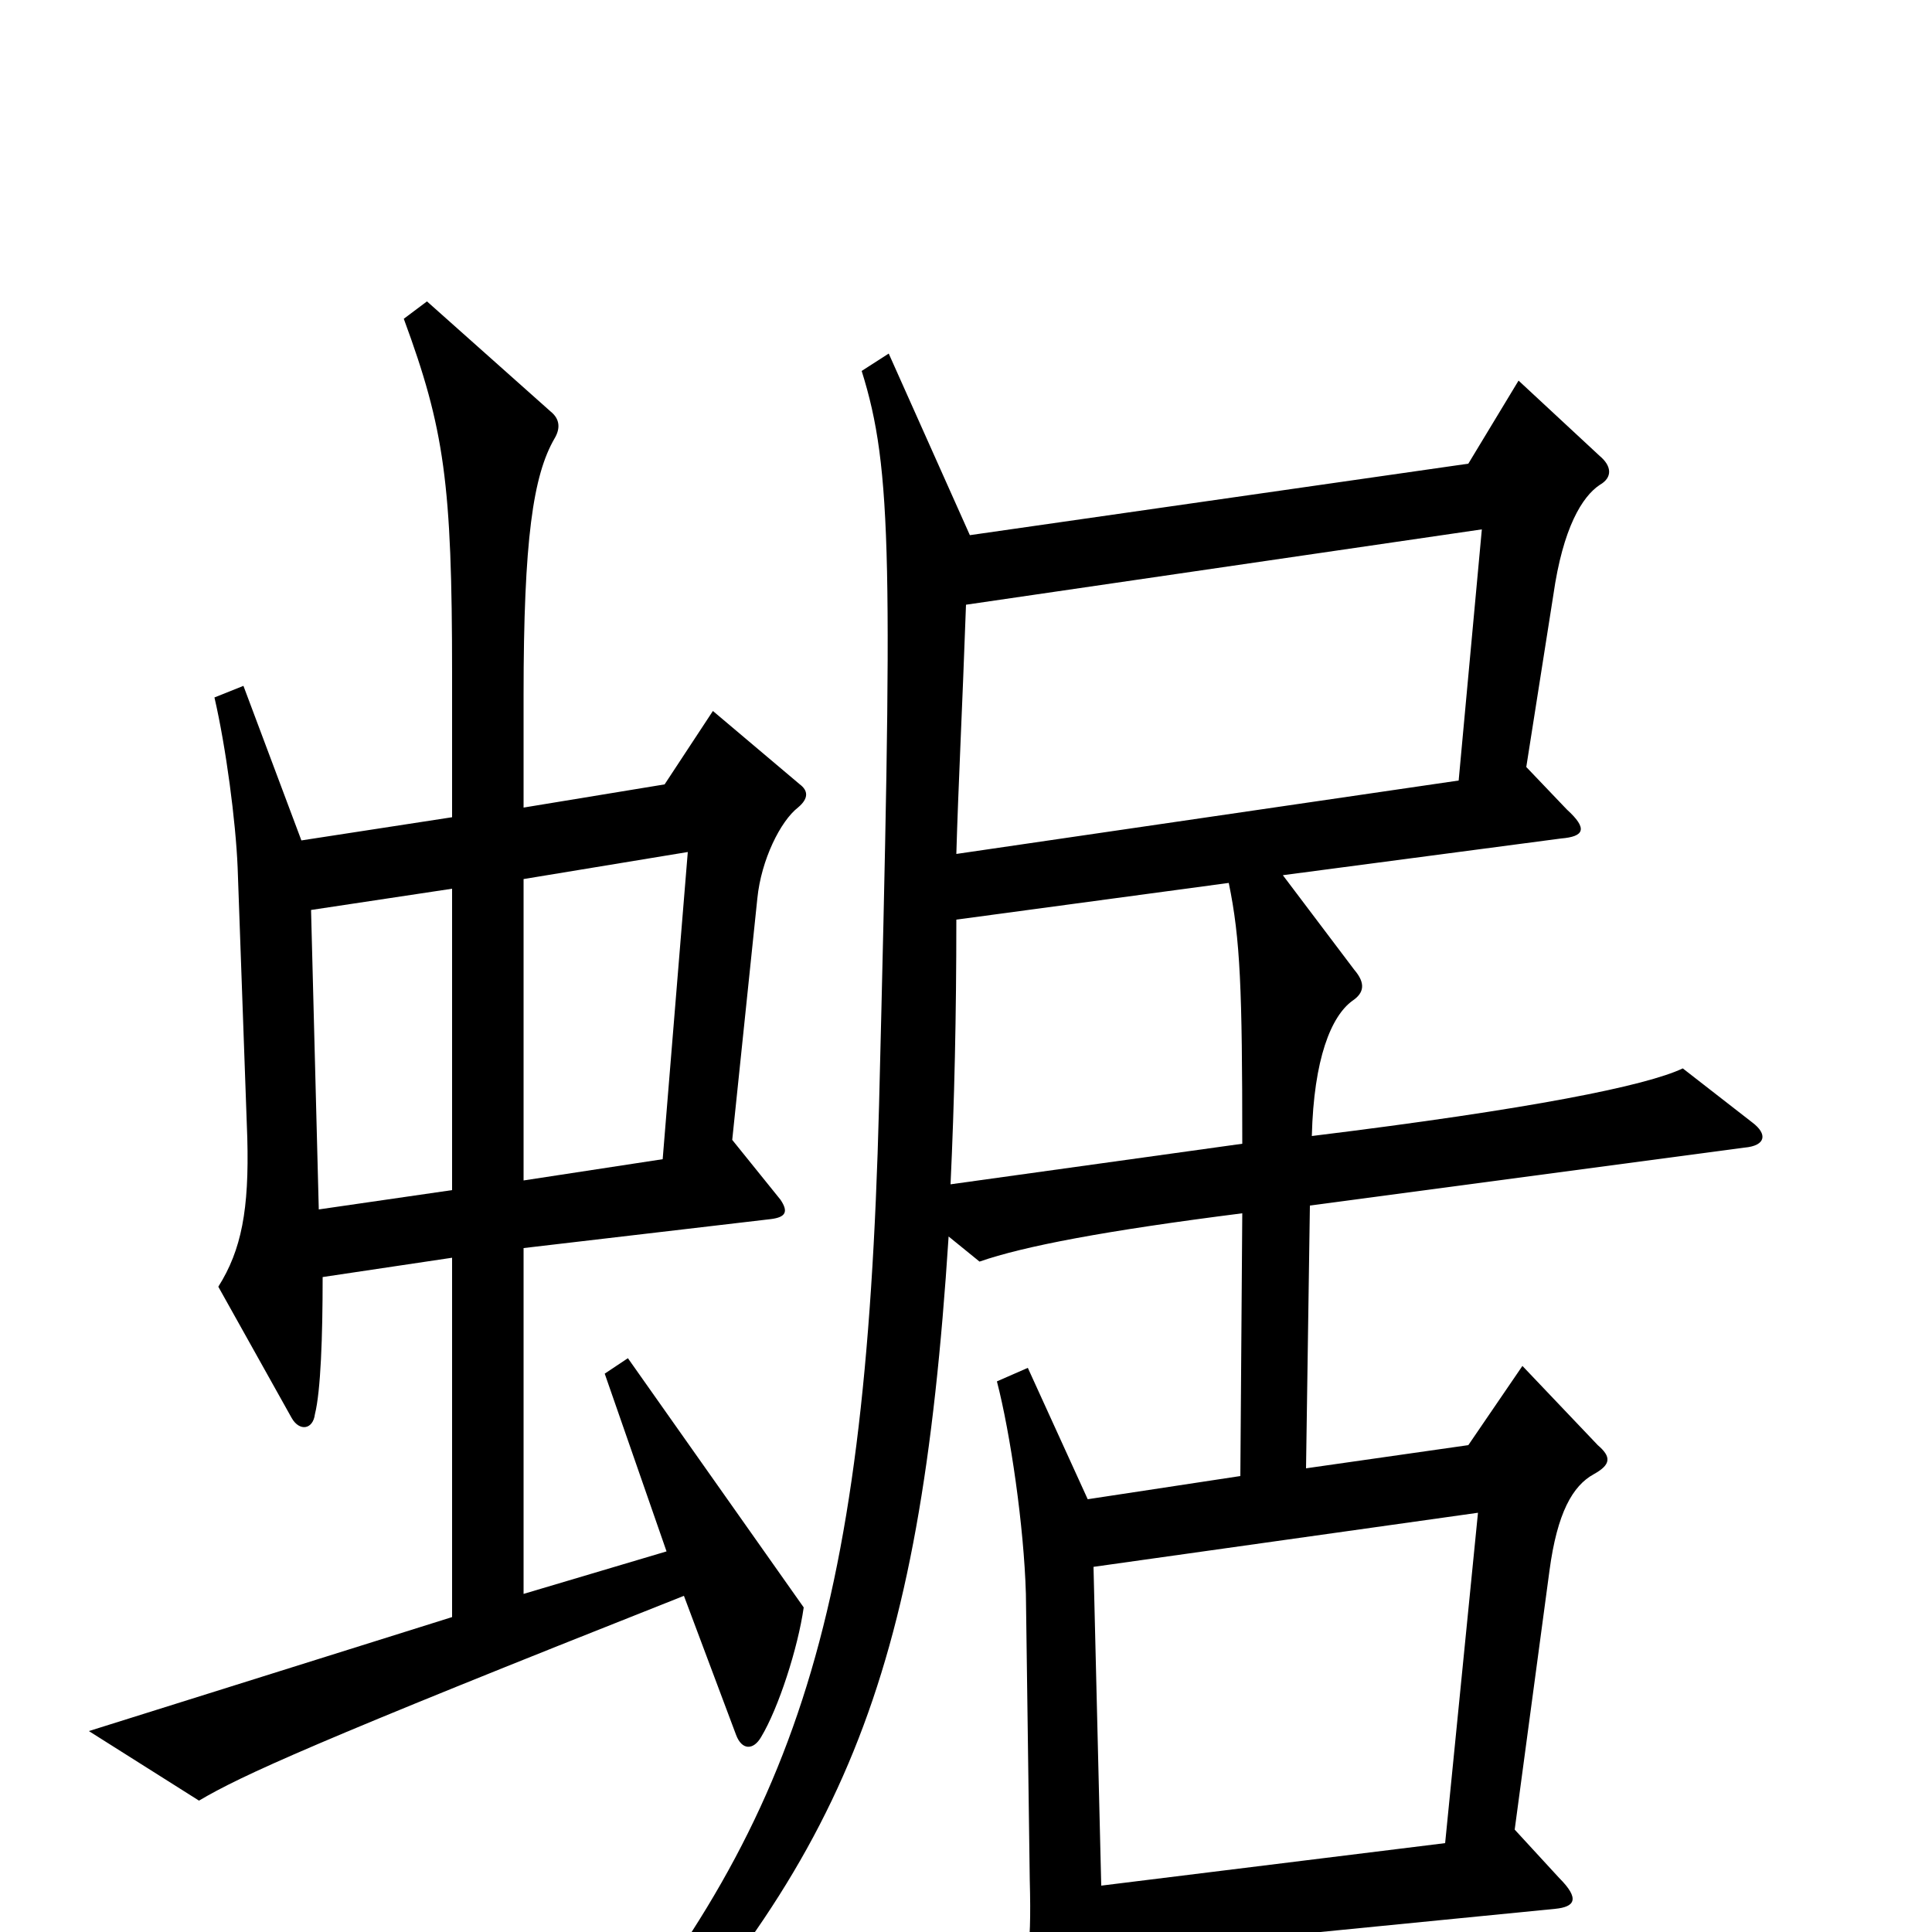 <svg xmlns="http://www.w3.org/2000/svg" viewBox="0 -1000 1000 1000">
	<path fill="#000000" d="M416 -168L325 -297L313 -289L345 -197L271 -175V-354L399 -369C407 -370 408 -373 404 -379L379 -410L392 -535C394 -555 404 -575 413 -582C419 -587 418 -591 414 -594L369 -632L344 -594L271 -582V-640C271 -721 276 -754 287 -773C290 -778 290 -783 285 -787L221 -844L209 -835C230 -778 234 -750 234 -651V-577L156 -565L126 -645L111 -639C117 -613 122 -575 123 -551L128 -411C129 -374 125 -353 113 -334L151 -266C155 -259 162 -260 163 -268C166 -280 167 -308 167 -339L234 -349V-163L46 -104L103 -68C125 -81 162 -98 354 -174L381 -102C384 -94 390 -94 394 -101C403 -116 413 -147 416 -168ZM907 -419L871 -447C852 -438 793 -426 679 -412C680 -452 689 -474 700 -482C706 -486 707 -491 701 -498L664 -547L808 -566C820 -567 822 -571 811 -581L790 -603L804 -692C809 -727 819 -743 828 -749C835 -753 834 -759 828 -764L786 -803L760 -760L502 -723L460 -817L446 -808C462 -757 462 -709 455 -428C448 -156 411 -52 290 90L304 104C437 -36 476 -128 491 -360L507 -347C530 -355 572 -363 643 -372L642 -236L563 -224L532 -292L516 -285C523 -258 530 -210 531 -175L533 -27C534 11 532 23 521 38L557 101C561 108 569 107 570 96C572 86 573 65 572 11L805 -12C815 -13 818 -17 807 -28L784 -53L802 -187C806 -217 814 -231 825 -237C834 -242 834 -246 827 -252L788 -293L760 -252L676 -240L678 -376L903 -406C914 -407 915 -413 907 -419ZM767 -726L755 -596L495 -558C496 -593 498 -631 500 -687ZM356 -559L343 -400L271 -389V-545ZM643 -408L492 -387C494 -430 495 -474 495 -524L636 -543C642 -514 643 -488 643 -408ZM234 -384L165 -374L161 -529L234 -540ZM765 -217L748 -46L570 -24L566 -189Z"/>
</svg>